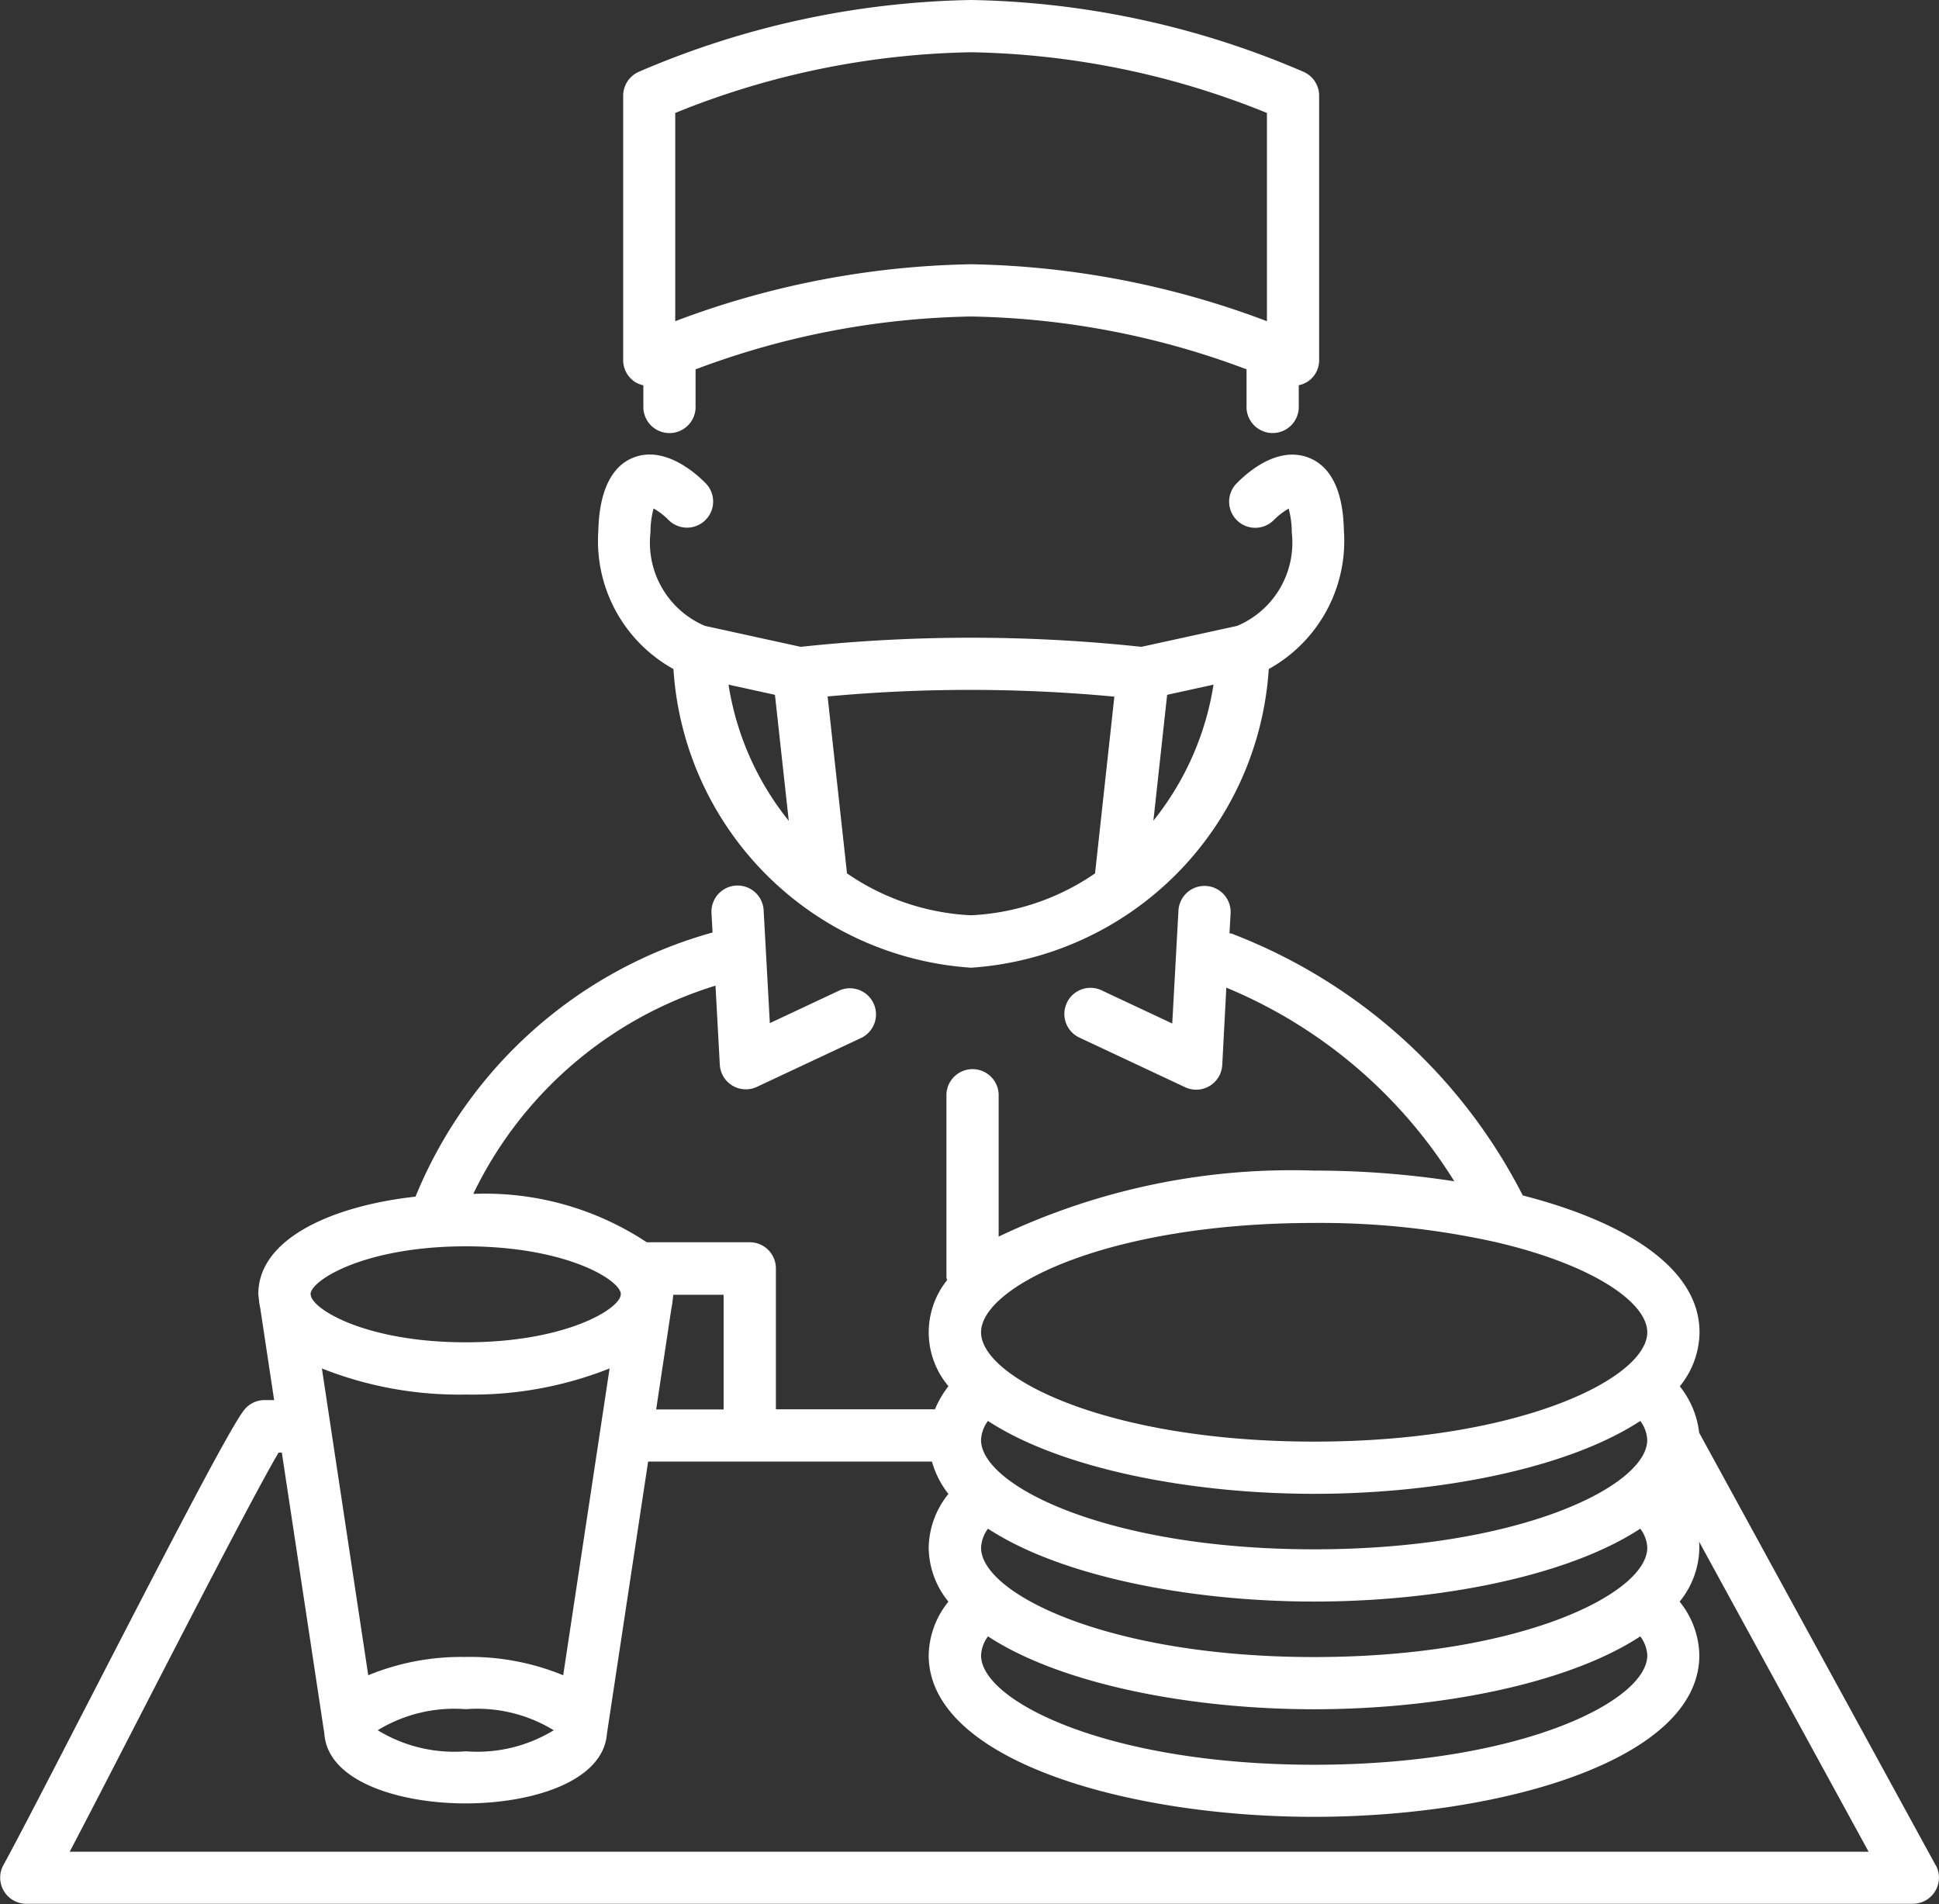 <svg xmlns="http://www.w3.org/2000/svg" width="50.913" height="50" viewBox="0 0 50.913 50">
  <rect x="0" y="0" width="50.913" height="50" fill="#333333" stroke="none"/>
  <path id="office-boy" d="M50.828,49.65,44.615,38.286a2.375,2.375,0,0,0-.508-1.217,2.278,2.278,0,0,0,.518-1.419c0-1.7-1.978-2.909-4.641-3.593a14.343,14.343,0,0,0-7.645-6.876.5.5,0,0,0-.056-.007l.029-.522a.685.685,0,1,0-1.369-.075l-.163,2.965-1.833-.861a.686.686,0,1,0-.583,1.241l2.754,1.293a.689.689,0,0,0,.291.065.686.686,0,0,0,.684-.649L32.2,26.6a12.836,12.836,0,0,1,5.986,5.085,24.092,24.092,0,0,0-3.684-.281,17.835,17.835,0,0,0-8.28,1.734V29.4a.686.686,0,0,0-1.371,0v4.805a.587.587,0,0,0,.016.077,2.189,2.189,0,0,0,.037,2.783,2.661,2.661,0,0,0-.354.607H20.373v-3.7a.686.686,0,0,0-.686-.686H16.994s-.009,0-.013,0a7.692,7.692,0,0,0-4.554-1.27,10.464,10.464,0,0,1,6.36-5.468l.113,2.073a.685.685,0,0,0,.976.584l2.753-1.292a.686.686,0,0,0-.583-1.241l-1.832.86-.163-2.965a.685.685,0,1,0-1.369.075l.028.51h0a11.849,11.849,0,0,0-7.8,6.936c-2.211.246-4.127,1.112-4.127,2.556,0,.03.007.058.009.088,0,.005,0,.01,0,.015l.007.044a1.484,1.484,0,0,0,.034.222l.365,2.417h-.25a.684.684,0,0,0-.538.261c-.365.462-1.835,3.294-4.034,7.561-.959,1.86-1.865,3.618-2.287,4.39a.686.686,0,0,0,.6,1.015H50.227a.686.686,0,0,0,.6-1.016Zm-7.575-5.515c0,1.2-3.328,2.871-8.747,2.871s-8.746-1.672-8.746-2.871a.908.908,0,0,1,.182-.5c1.91,1.252,5.3,1.914,8.564,1.914s6.655-.662,8.564-1.914A.91.91,0,0,1,43.254,44.135Zm-8.747-4.243c3.263,0,6.655-.662,8.564-1.914a.908.908,0,0,1,.182.5c0,1.2-3.328,2.871-8.747,2.871s-8.746-1.672-8.746-2.871a.908.908,0,0,1,.182-.5C27.854,39.23,31.244,39.892,34.507,39.892Zm8.747,1.415c0,1.2-3.328,2.871-8.747,2.871s-8.746-1.672-8.746-2.871a.908.908,0,0,1,.182-.5c1.91,1.252,5.3,1.914,8.564,1.914s6.655-.662,8.564-1.914A.91.91,0,0,1,43.254,41.306ZM39.308,33.29c.019.006.038.009.058.014,2.474.59,3.887,1.567,3.887,2.346,0,1.2-3.328,2.871-8.747,2.871S25.76,36.849,25.76,35.65s3.328-2.871,8.746-2.871A21.2,21.2,0,0,1,39.308,33.29ZM19,37.676H17.229l.4-2.654a1.48,1.48,0,0,0,.034-.223l.007-.043s0-.01,0-.015c0-.025.008-.05.008-.076H19v3.012Zm-6.772,6.5a6.417,6.417,0,0,0-2.559.48L8.452,36.6a9.771,9.771,0,0,0,3.777.685,9.768,9.768,0,0,0,3.777-.685l-1.218,8.056A6.428,6.428,0,0,0,12.229,44.175ZM14.54,46.1a3.857,3.857,0,0,1-2.311.553A3.856,3.856,0,0,1,9.918,46.1a3.858,3.858,0,0,1,2.311-.553A3.857,3.857,0,0,1,14.54,46.1ZM12.229,33.393c2.622,0,4.044.874,4.073,1.247l-.006.041c-.061.38-1.476,1.232-4.067,1.232s-4.007-.852-4.068-1.232l-.006-.041C8.184,34.268,9.607,33.393,12.229,33.393Zm-10.4,15.9c.462-.881,1.081-2.082,1.762-3.405C4.857,43.43,6.7,39.851,7.315,38.809H7.4L8.518,46.2s0,0,0,.005c.1,1.245,1.969,1.816,3.709,1.816s3.6-.57,3.708-1.816c0,0,0,0,0-.005l1.083-7.155h7.452a2.447,2.447,0,0,0,.433.85,2.3,2.3,0,0,0-.518,1.409,2.278,2.278,0,0,0,.518,1.419,2.3,2.3,0,0,0-.518,1.409c0,2.755,5.213,4.242,10.117,4.242s10.118-1.487,10.118-4.242a2.3,2.3,0,0,0-.518-1.409,2.278,2.278,0,0,0,.518-1.419c0-.05,0-.1-.008-.159l4.453,8.145H1.827ZM17.683,18.234A8.393,8.393,0,0,0,25.5,26.077a8.4,8.4,0,0,0,7.814-7.843,3.847,3.847,0,0,0,1.974-3.624c-.012-.394-.047-1.594-.936-1.93s-1.749.538-1.915.715a.686.686,0,0,0,1,.937,1.876,1.876,0,0,1,.4-.311,2.4,2.4,0,0,1,.082.629A2.372,2.372,0,0,1,32.487,17.1l-2.517.551a41.962,41.962,0,0,0-8.947,0L18.508,17.1a2.373,2.373,0,0,1-1.428-2.454,2.38,2.38,0,0,1,.082-.629,1.825,1.825,0,0,1,.4.311.686.686,0,0,0,1-.937c-.166-.178-1.04-1.047-1.915-.715s-.925,1.535-.937,1.93A3.845,3.845,0,0,0,17.683,18.234Zm1.447.41,1.218.267.363,3.309A7.567,7.567,0,0,1,19.129,18.644Zm11.155,3.573.361-3.306,1.218-.267A7.582,7.582,0,0,1,30.284,22.217ZM29.26,18.959,28.753,23.6a6.266,6.266,0,0,1-3.258,1.1,6.265,6.265,0,0,1-3.255-1.1l-.509-4.646A40.611,40.611,0,0,1,29.26,18.959ZM16.671,10.694a.684.684,0,0,0,.222.089v.543a.686.686,0,1,0,1.371,0v-.961A21.471,21.471,0,0,1,25.5,8.977a21.474,21.474,0,0,1,7.231,1.387v.961a.686.686,0,1,0,1.371,0v-.543a.667.667,0,0,0,.535-.664V3.18a.685.685,0,0,0-.407-.627A23,23,0,0,0,25.5.666a23,23,0,0,0-8.73,1.887.687.687,0,0,0-.407.627v6.939A.685.685,0,0,0,16.671,10.694ZM17.73,3.632A21.585,21.585,0,0,1,25.5,2.038a21.586,21.586,0,0,1,7.766,1.594V9.1A22.99,22.99,0,0,0,25.5,7.605,22.99,22.99,0,0,0,17.73,9.1V3.632Z" transform="translate(0 -0.666)" fill="#fff"/>
</svg>
